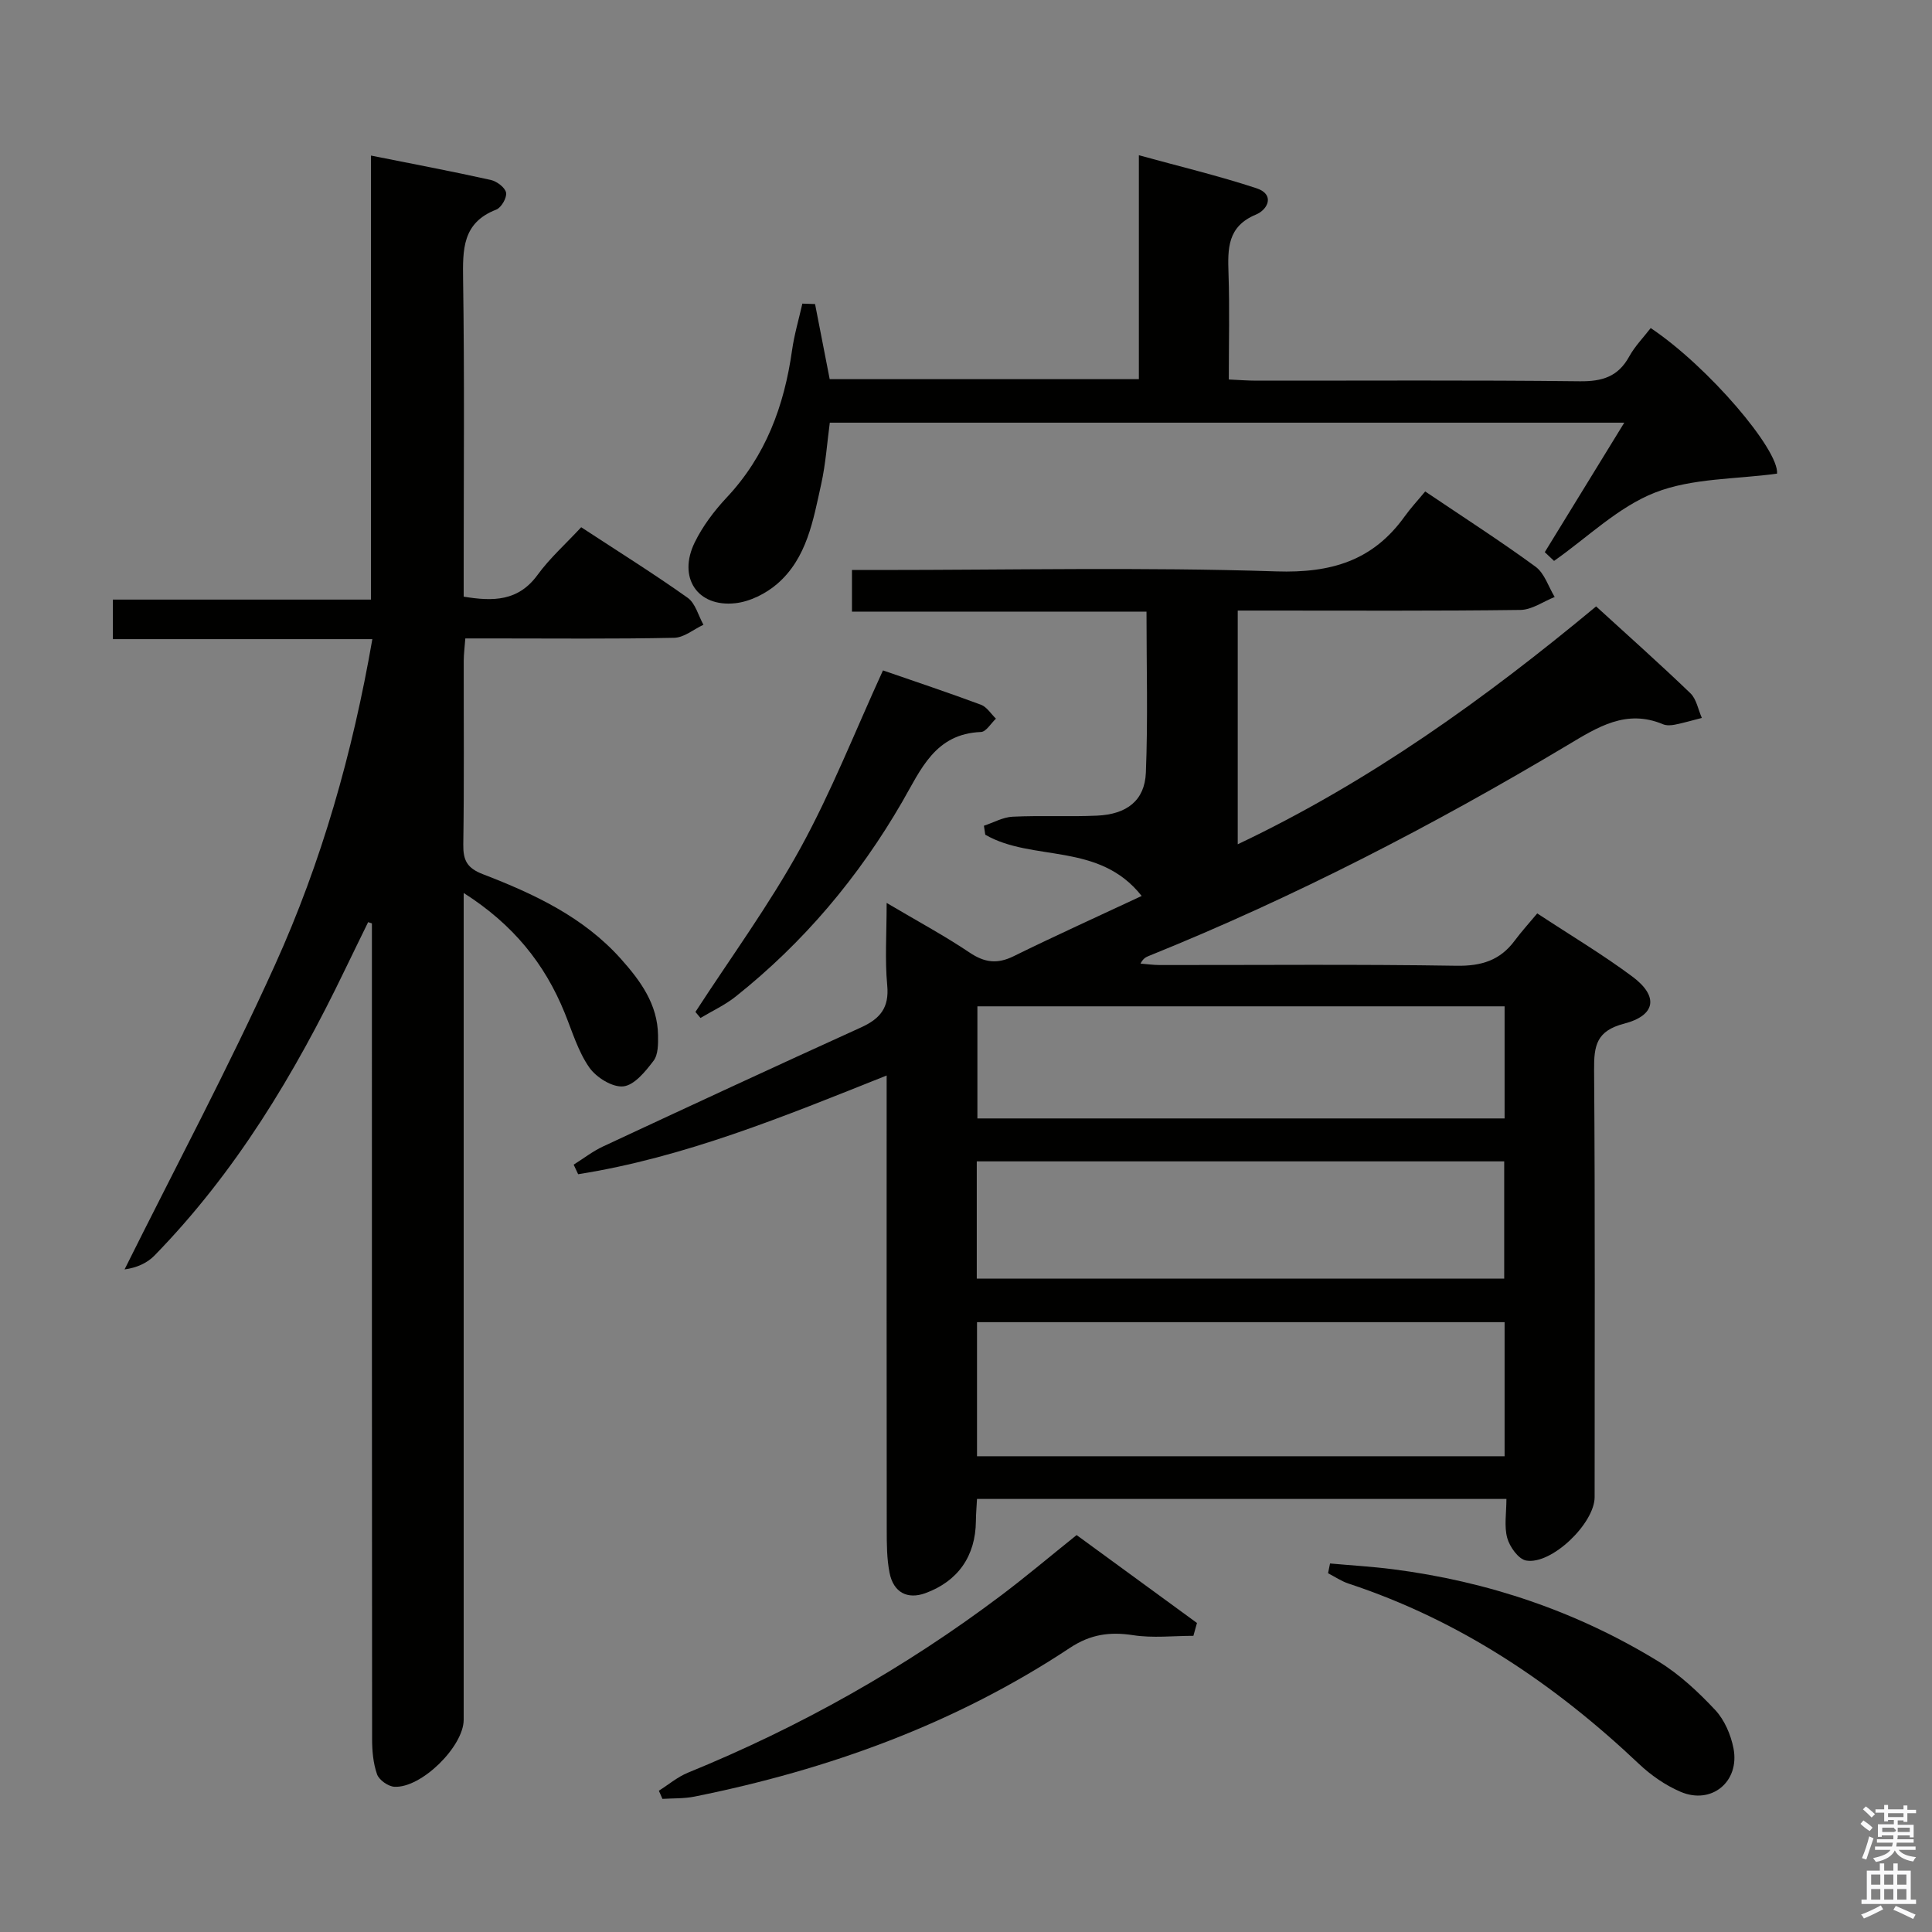 <svg enable-background="new 0 0 400 400" viewBox="0 0 400 400" xmlns="http://www.w3.org/2000/svg"><rect x="0" y="0" width="400" height="400" fill="#808080" stroke="none"/><path d="m385.2 377.6.6-.7c.6.4 1.3.9 1.9 1.5l-.6.7c-.8-.5-1.4-1-1.9-1.5zm.3 7.1c.6-1.4 1.1-2.9 1.5-4.5.3.1.6.3.9.4-.5 1.4-1 2.9-1.5 4.4zm.2-10.1.6-.6c.7.5 1.3 1.1 1.9 1.6l-.7.7c-.6-.6-1.2-1.2-1.8-1.7zm8.4-.8h.8v.9h1.8v.7h-1.8v1.8h-.8v-.3h-1.2v.9h3.3v2.6h-.8v-.4h-2.5c0 .3 0 .6-.1.8h3.4v.7h-3.5c0 .3-.1.6-.1.8h4v.7h-3.5c.7.9 1.9 1.3 3.6 1.5-.2.2-.4.5-.6.9-1.9-.3-3.2-1.1-3.8-2.3-.5 1.1-1.8 2-3.9 2.4-.2-.3-.4-.5-.6-.8 1.9-.4 3.1-.9 3.6-1.7h-3.2v-.7h3.5c.1-.2.1-.5.2-.8h-3.3v-.7h3.4c0-.2 0-.5 0-.8h-2.4v.3h-.8v-2.6h3.3v-.9h-1.2v.3h-.8v-1.8h-1.8v-.7h1.8v-.9h.8v.9h3.2zm-4.4 5.5h2.4c1-.3 0-.6 0-.9h-2.4zm1.2-3.1h3.2v-.8h-3.2zm4.4 2.2h-2.4v.9h2.5v-.9z" fill="#fafafb"/><path d="m389.2 385.8h.9v1.5h1.9v-1.5h.9v1.5h2.7v6h1.1v.9h-11.3v-.9h1.1v-6h2.7zm.2 8.7.5.8c-1.2.6-2.5 1.3-4 1.9-.2-.3-.3-.6-.6-.8 1.6-.6 3-1.3 4.1-1.9zm-2-4.3h1.9v-2.1h-1.9zm0 3.1h1.9v-2.2h-1.9zm2.7-3.1h1.9v-2.1h-1.9zm0 3.1h1.9v-2.2h-1.9zm2.4 1.3c1.4.6 2.7 1.2 4.1 1.8l-.5.9c-1.5-.7-2.8-1.4-4.1-1.9zm2.2-6.5h-1.9v2.1h1.9zm-1.9 5.2h1.9v-2.2h-1.9z" fill="#fafafb"/><g fill="#010100"><path d="m203.71 170.96c1.98-.65 3.93-1.77 5.93-1.87 5.82-.28 11.67.04 17.49-.22 6.18-.28 9.88-3.14 10.11-8.91.44-10.93.13-21.89.13-33.33-20.42 0-40.51 0-60.98 0 0-3.02 0-5.56 0-8.62h5.4c27.49 0 55.01-.61 82.47.29 11.34.37 19.98-2.2 26.56-11.38 1.26-1.76 2.75-3.35 4.25-5.17 8.09 5.46 15.64 10.3 22.86 15.59 1.85 1.36 2.66 4.14 3.95 6.26-2.36.94-4.71 2.65-7.09 2.68-17.49.23-34.99.13-52.49.13-1.95 0-3.9 0-6.04 0v48.39c27.27-12.94 51.16-30.11 74.2-49.25 6.62 6.05 13.19 11.89 19.52 17.98 1.26 1.21 1.6 3.38 2.37 5.11-1.85.47-3.69 1.01-5.56 1.39-.8.16-1.76.22-2.48-.08-7.63-3.2-13.53.59-19.75 4.31-27.85 16.65-56.62 31.51-86.74 43.67-.58.23-1.14.51-1.69 1.57 1.32.1 2.64.3 3.96.3 20.5.02 40.99-.18 61.48.15 5.14.08 9-1.11 12.03-5.2 1.39-1.87 2.96-3.59 4.67-5.64 7.05 4.64 13.62 8.55 19.72 13.1 5.44 4.06 4.85 8.02-1.74 9.73-5.72 1.49-6.25 4.53-6.21 9.54.22 29.49.11 58.99.11 88.48 0 5.43-8.93 14.07-14.18 13.13-1.58-.28-3.4-2.82-3.91-4.66-.67-2.43-.17-5.19-.17-8.09-36.86 0-73.08 0-109.61 0-.09 1.67-.22 3.13-.23 4.58-.07 7.26-3.71 12.46-10.47 14.93-3.69 1.34-6.6-.12-7.41-4.23-.57-2.91-.58-5.96-.58-8.95-.04-29.33-.02-58.65-.02-87.98 0-1.76 0-3.53 0-6.02-21.36 8.53-41.89 16.97-63.87 20.44-.31-.66-.62-1.32-.93-1.98 2.03-1.27 3.96-2.78 6.11-3.78 17.76-8.28 35.53-16.53 53.38-24.63 3.96-1.8 5.87-4.07 5.43-8.72-.5-5.26-.12-10.6-.12-17.06 6.26 3.71 11.89 6.73 17.16 10.27 3.12 2.1 5.75 2.43 9.14.76 8.59-4.23 17.32-8.17 26.5-12.47-8.85-11.24-22.57-7.01-32.38-12.68-.08-.62-.18-1.24-.28-1.86zm-1.43 130.54h109.23c0-9.39 0-18.44 0-27.76-36.55 0-72.78 0-109.23 0zm-.05-36.77h109.2c0-8.31 0-16.34 0-24.28-36.62 0-72.83 0-109.2 0zm109.28-33.17c0-7.9 0-15.45 0-23.21-36.52 0-72.72 0-109.15 0v23.21z"/><path d="m96 184.88v6.24 164.94c0 5.51-8.76 14.19-14.35 13.87-1.29-.07-3.18-1.41-3.59-2.59-.8-2.28-1.02-4.86-1.02-7.32-.05-54.48-.04-108.96-.04-163.44 0-1.8 0-3.6 0-5.4-.26-.09-.52-.17-.78-.26-1.61 3.31-3.24 6.61-4.84 9.93-10.38 21.54-22.59 41.87-39.41 59.11-1.54 1.58-3.73 2.53-6.18 2.86 10.44-20.99 21.49-41.7 31.14-63.04 9.66-21.33 16.06-43.84 20.16-67.45-18.11 0-35.72 0-53.72 0 0-2.79 0-5.2 0-8.19h53.44c0-30.8 0-61.03 0-91.93 8.68 1.73 16.77 3.26 24.81 5.05 1.25.28 2.96 1.57 3.16 2.63.19 1.05-.99 3.1-2.04 3.51-7.05 2.72-6.94 8.28-6.86 14.52.3 19.98.12 39.98.12 59.97v5.64c6.11 1.01 11.31.97 15.3-4.51 2.53-3.47 5.81-6.39 9.03-9.86 7.74 5.07 15.04 9.63 22.05 14.61 1.6 1.14 2.2 3.68 3.26 5.58-2.02.94-4.02 2.66-6.06 2.7-12.49.26-24.99.13-37.48.13-1.8 0-3.61 0-5.76 0-.13 1.8-.33 3.23-.33 4.66-.02 12.66.1 25.33-.09 37.99-.05 3.29.78 4.9 4.05 6.16 10.58 4.08 20.84 8.85 28.62 17.58 4.05 4.54 7.56 9.36 7.65 15.77.03 1.78.04 4-.92 5.27-1.67 2.2-3.97 5.06-6.26 5.31-2.25.25-5.62-1.85-7.06-3.92-2.32-3.33-3.53-7.46-5.09-11.3-4.13-10.17-10.67-18.31-20.91-24.82z"/><path d="m168.75 62.95c.99 5.07 1.98 10.14 3.03 15.55h64.01c0-15.25 0-30.34 0-46.36 8.57 2.36 16.56 4.27 24.34 6.83 3.89 1.28 2.37 4.43-.09 5.45-5.95 2.47-5.86 7.06-5.69 12.21.24 7.13.06 14.27.06 21.94 2.18.1 3.93.24 5.69.24 22.33.02 44.65-.13 66.98.13 4.66.05 7.93-.95 10.23-5.13 1.18-2.14 2.96-3.95 4.45-5.89 11.95 8 26.6 25.24 26.16 30.14-8.55 1.18-17.55.9-25.26 3.92-7.64 2.99-13.99 9.3-20.91 14.15-.64-.6-1.28-1.21-1.92-1.81 5.37-8.75 10.75-17.5 16.46-26.81-55.01 0-109.48 0-164.49 0-.55 4.07-.84 8.49-1.79 12.77-1.65 7.44-2.94 15.26-9.07 20.58-2.35 2.04-5.67 3.7-8.71 4.03-7.87.85-11.94-5.33-8.4-12.58 1.65-3.38 4.03-6.53 6.61-9.29 8.1-8.62 11.92-19 13.54-30.46.46-3.27 1.41-6.47 2.14-9.7.87.03 1.75.06 2.63.09z"/><path d="m247.08 338.68c-4.16 0-8.39.5-12.46-.13-4.85-.75-8.85-.19-13.1 2.62-23.71 15.71-49.96 25.21-77.71 30.79-2.16.44-4.44.34-6.66.48-.25-.56-.49-1.12-.74-1.69 2-1.26 3.87-2.86 6.03-3.74 23.21-9.47 44.87-21.65 64.89-36.74 5.17-3.9 10.13-8.09 15.57-12.45 8.24 6.02 16.58 12.11 24.92 18.2-.25.9-.49 1.78-.74 2.66z"/><path d="m275.37 323.7c4.32.39 8.66.64 12.97 1.19 19.7 2.52 38.17 8.75 55.09 19.14 4.33 2.66 8.19 6.28 11.68 10 1.93 2.06 3.24 5.13 3.79 7.94 1.34 6.91-4.55 11.75-10.96 9-3.13-1.34-6.13-3.42-8.62-5.78-17.5-16.56-37.06-29.71-60.1-37.32-1.49-.49-2.85-1.42-4.26-2.15.13-.66.27-1.34.41-2.02z"/><path d="m182.81 138.8c6.61 2.29 13.5 4.58 20.29 7.11 1.22.46 2.08 1.9 3.1 2.88-1.03.96-2.03 2.72-3.1 2.76-9.5.37-12.43 7.75-16.3 14.45-9 15.57-20.42 29.15-34.53 40.36-2.19 1.74-4.81 2.94-7.24 4.4-.35-.42-.7-.83-1.05-1.25 7.3-11.25 15.26-22.13 21.7-33.84s11.35-24.25 17.13-36.87z"/></g></svg>